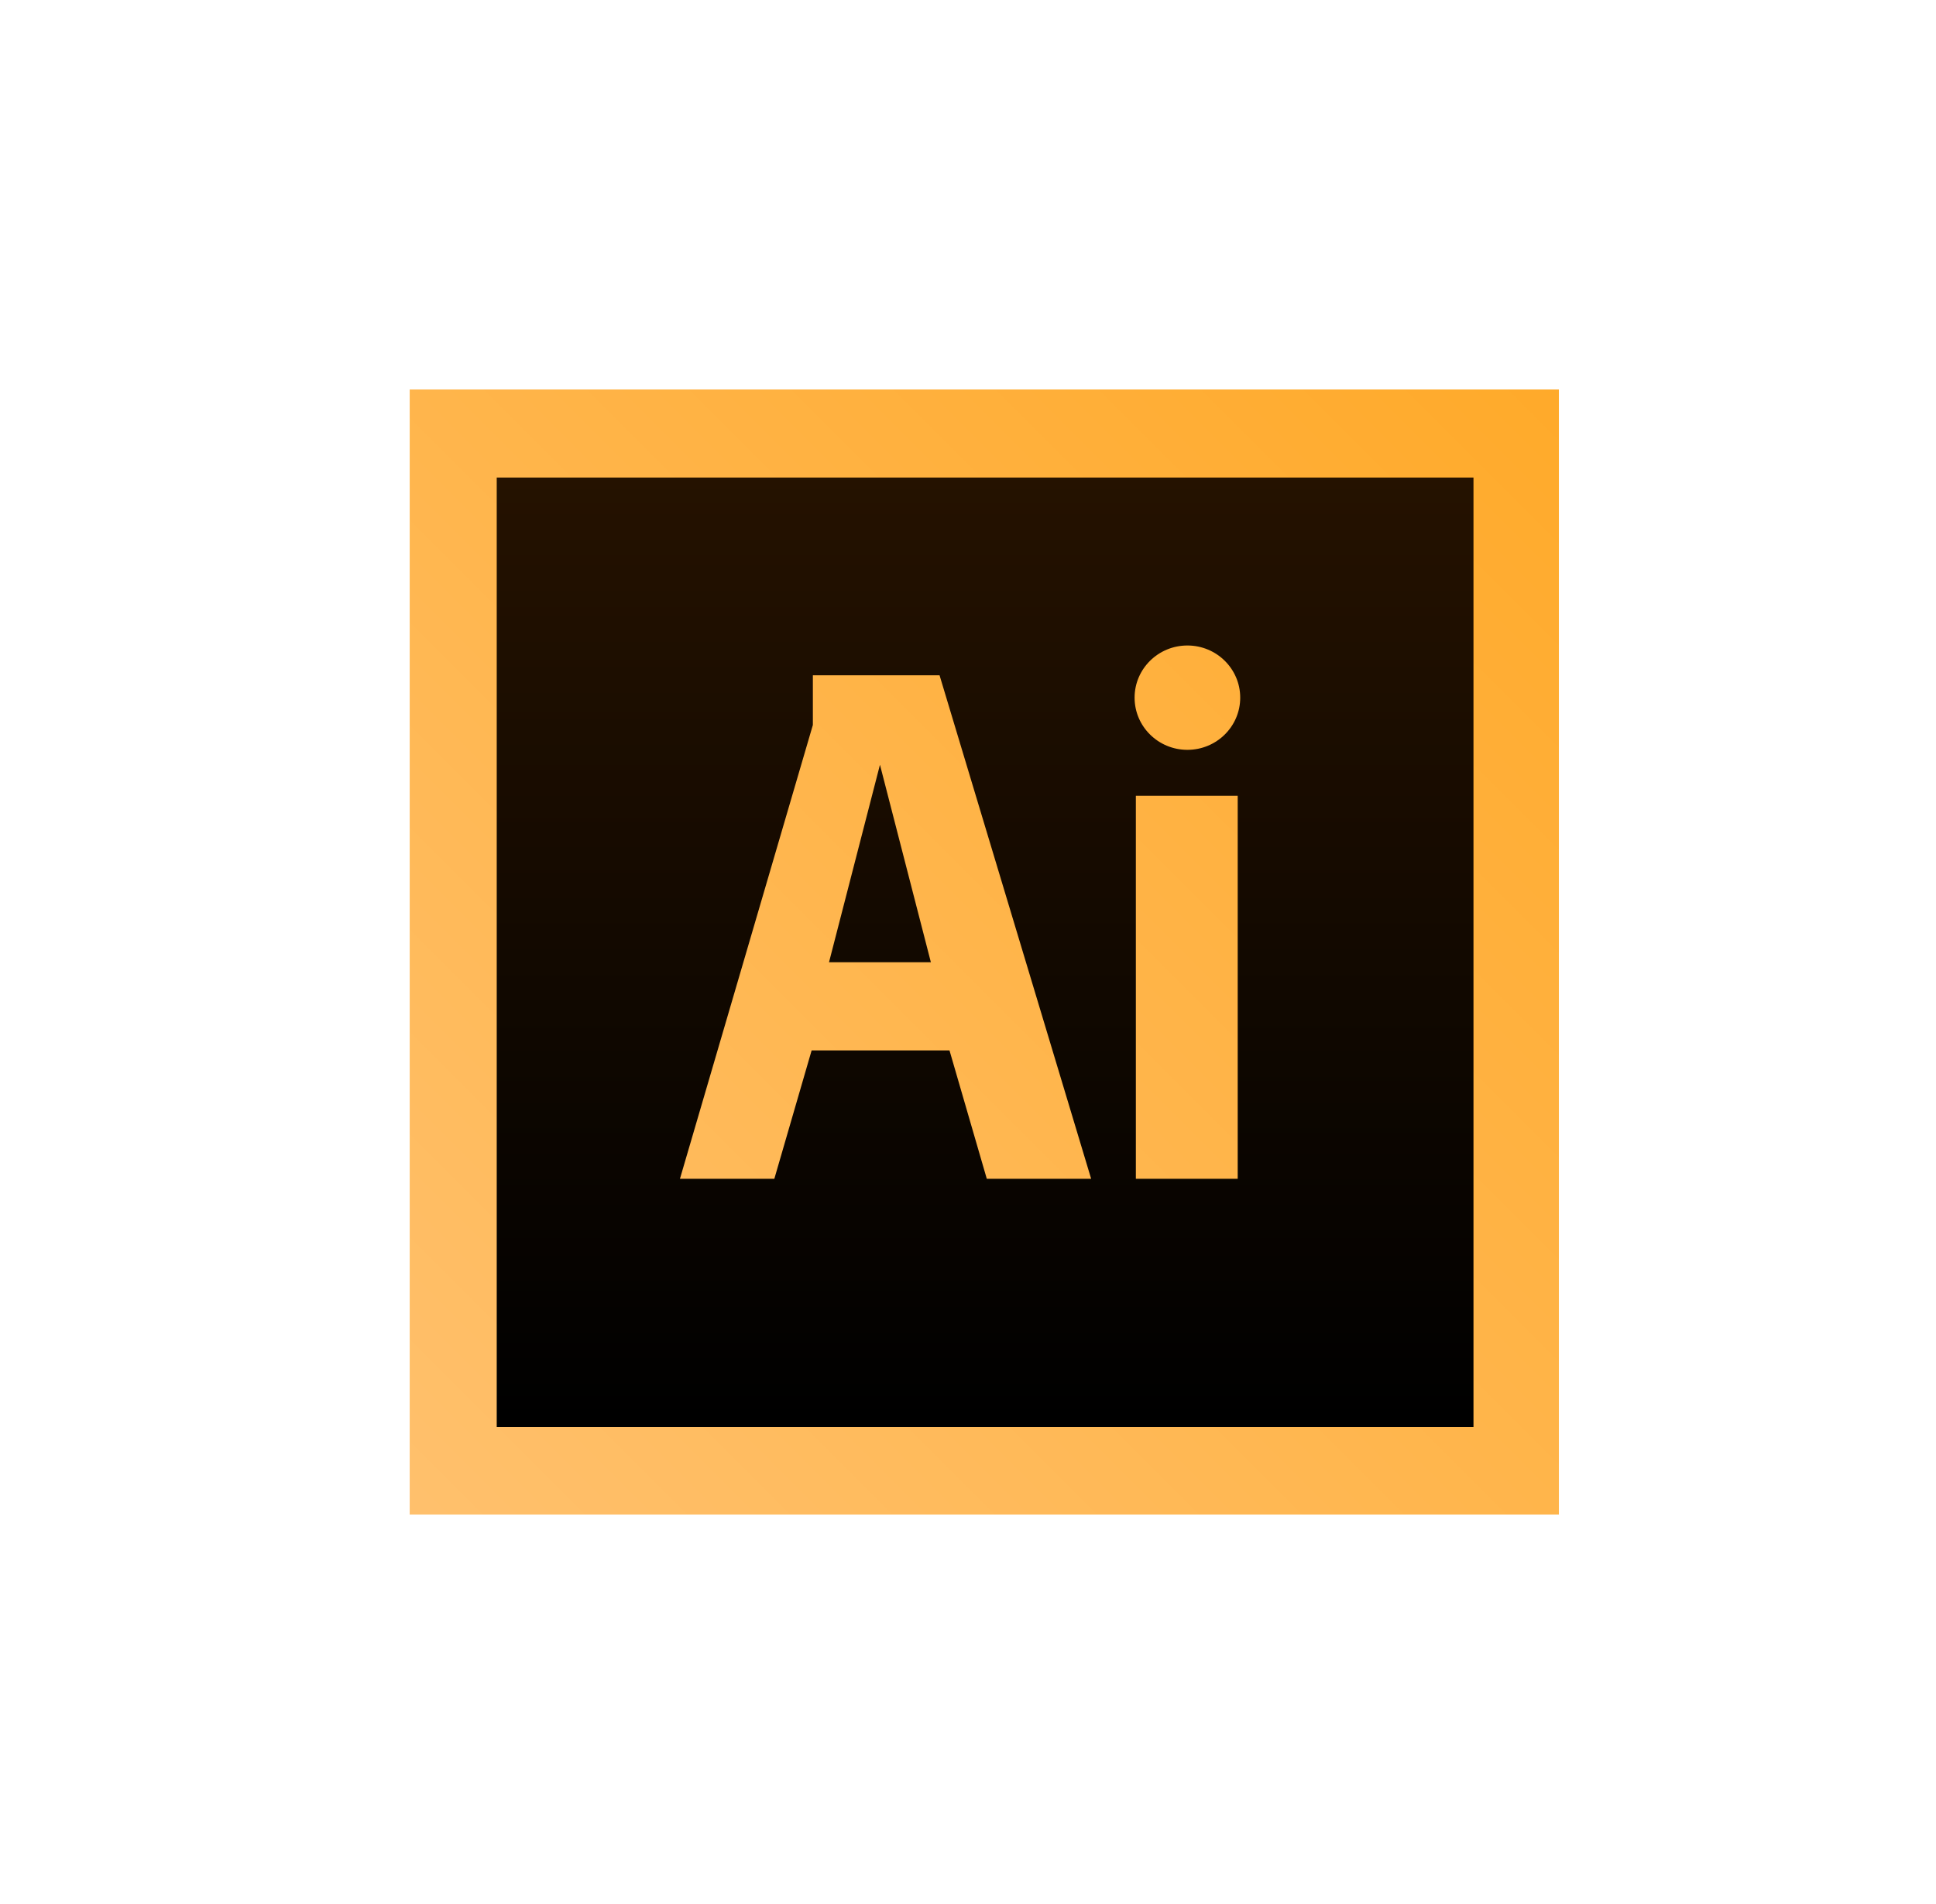 <svg width="61" height="60" viewBox="0 0 61 60" fill="none" xmlns="http://www.w3.org/2000/svg">
<path d="M12.909 12.273H49.118V47.727H12.909V12.273Z" fill="url(#paint0_linear)"/>
<path d="M26.121 30.322H29.33L27.726 24.099L26.121 30.322ZM15.651 15.049V44.969H46.427V15.049H15.651ZM31.092 37.146L29.917 33.101H25.573L24.398 37.146H21.424L25.612 22.846V21.28H29.604L34.38 37.146H31.092V37.146ZM38.998 37.146H35.789V25.077H38.998V37.146ZM37.413 23.629C36.494 23.629 35.749 22.893 35.749 21.985C35.749 21.077 36.494 20.341 37.413 20.341C38.332 20.341 39.077 21.077 39.077 21.985C39.077 22.893 38.332 23.629 37.413 23.629Z" fill="url(#paint1_linear)"/>
<defs>
<linearGradient id="paint0_linear" x1="48.929" y1="12.084" x2="13.444" y2="47.57" gradientUnits="userSpaceOnUse">
<stop stop-color="#FFAA2A"/>
<stop offset="1" stop-color="#FFC06C"/>
</linearGradient>
<linearGradient id="paint1_linear" x1="31.039" y1="14.999" x2="31.039" y2="44.818" gradientUnits="userSpaceOnUse">
<stop stop-color="#251200"/>
<stop offset="1"/>
</linearGradient>
</defs>
</svg>
